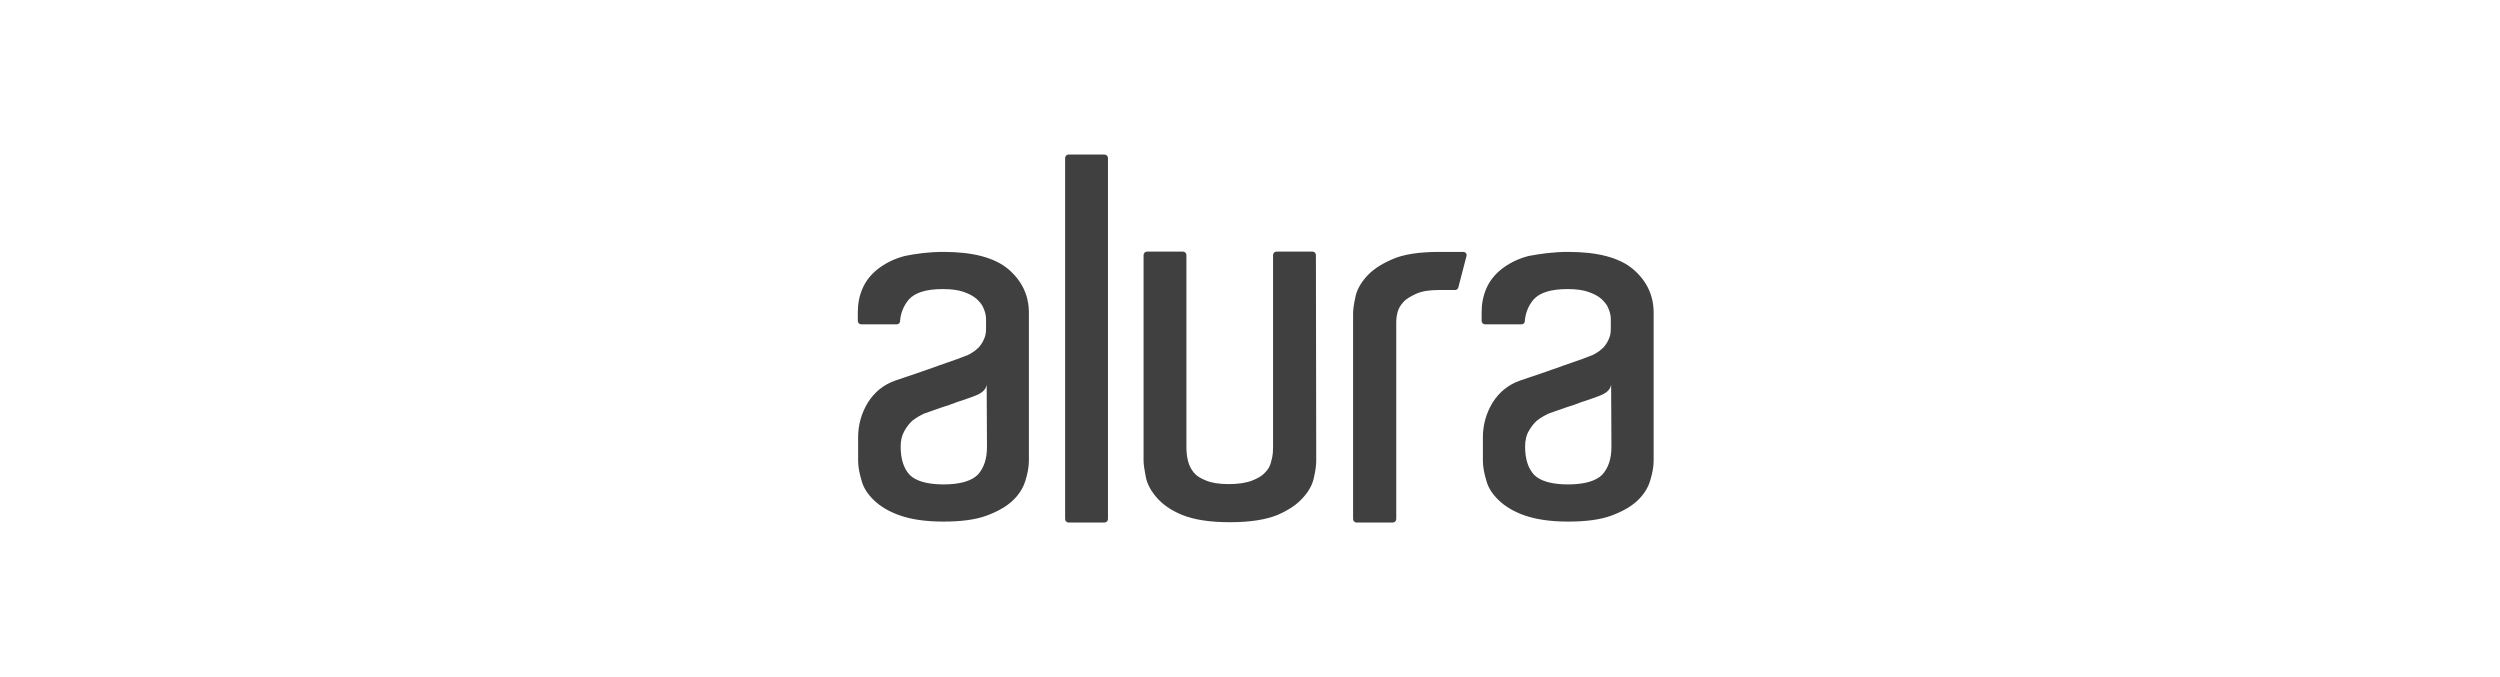 <svg width="192" height="52" viewBox="0 0 192 52" fill="none" xmlns="http://www.w3.org/2000/svg">
<g id="logo-badge-alura">
<path id="XMLID_27_" d="M82.067 11.869H84.826C84.971 11.869 85.092 11.99 85.092 12.135V39.864C85.092 40.01 84.971 40.131 84.826 40.131H82.067C81.922 40.131 81.801 40.01 81.801 39.864V12.135C81.801 11.99 81.922 11.869 82.067 11.869ZM101.086 34.686V35.388C101.086 35.703 101.037 36.114 100.916 36.646C100.82 37.154 100.553 37.687 100.094 38.195C99.658 38.703 99.005 39.163 98.11 39.55C97.214 39.913 96.004 40.106 94.456 40.106C92.907 40.106 91.698 39.913 90.802 39.55C89.907 39.187 89.278 38.727 88.818 38.195C88.383 37.687 88.092 37.154 87.996 36.622C87.899 36.09 87.826 35.703 87.826 35.388V34.977V19.588C87.826 19.443 87.947 19.322 88.092 19.322H90.851C90.996 19.322 91.117 19.443 91.117 19.588V34.372C91.117 34.856 91.189 35.219 91.262 35.485C91.335 35.751 91.48 36.041 91.673 36.283C91.891 36.55 92.206 36.743 92.641 36.913C93.053 37.082 93.633 37.179 94.359 37.179C95.109 37.179 95.714 37.082 96.15 36.913C96.585 36.743 96.924 36.55 97.142 36.308C97.384 36.066 97.529 35.824 97.602 35.533C97.674 35.243 97.771 35.025 97.771 34.348V19.588C97.771 19.443 97.892 19.322 98.037 19.322H100.795C100.941 19.322 101.062 19.443 101.062 19.588L101.086 34.686ZM110.522 19.346H112.386C112.555 19.346 112.676 19.515 112.628 19.66L111.998 22.08C111.974 22.201 111.853 22.274 111.756 22.274H110.45C109.748 22.274 109.192 22.37 108.756 22.564C108.345 22.758 107.982 22.951 107.764 23.217C107.522 23.483 107.401 23.725 107.328 23.992C107.256 24.282 107.232 24.524 107.232 24.766V25.105V39.864C107.232 40.01 107.111 40.131 106.966 40.131H104.183C104.038 40.131 103.917 40.01 103.917 39.864V24.984V24.088C103.917 23.798 103.965 23.387 104.086 22.854C104.183 22.322 104.449 21.814 104.909 21.282C105.344 20.773 105.998 20.314 106.893 19.927C107.74 19.539 108.974 19.346 110.522 19.346ZM72.461 19.346C74.712 19.346 76.381 19.781 77.446 20.677C78.486 21.572 79.019 22.685 79.019 24.016V25.831V34.275V35.388C79.019 35.848 78.922 36.356 78.752 36.913C78.583 37.469 78.269 37.977 77.785 38.437C77.301 38.897 76.623 39.284 75.776 39.598C74.929 39.913 73.816 40.058 72.461 40.058C71.082 40.058 69.993 39.889 69.146 39.598C68.299 39.308 67.622 38.897 67.138 38.437C66.654 37.977 66.315 37.469 66.17 36.913C66.001 36.356 65.904 35.848 65.904 35.388V33.573C65.904 32.605 66.17 31.71 66.654 30.912C67.162 30.113 67.864 29.533 68.784 29.218C69.243 29.049 69.751 28.904 70.356 28.686C70.937 28.468 71.518 28.299 72.074 28.081C72.631 27.887 73.09 27.718 73.526 27.573C73.937 27.403 74.204 27.331 74.3 27.282C74.397 27.234 74.542 27.161 74.687 27.064C74.857 26.968 75.002 26.823 75.171 26.677C75.341 26.484 75.462 26.29 75.558 26.073C75.68 25.831 75.728 25.564 75.728 25.25V24.524C75.728 24.258 75.68 24.016 75.558 23.725C75.462 23.435 75.268 23.217 75.026 22.975C74.76 22.733 74.421 22.564 74.01 22.419C73.599 22.274 73.066 22.201 72.413 22.201C71.13 22.201 70.284 22.467 69.8 23C69.413 23.459 69.171 24.016 69.122 24.669C69.122 24.814 69.001 24.911 68.856 24.911H66.146C66.001 24.911 65.88 24.79 65.88 24.645V23.967C65.88 23.314 66.001 22.709 66.243 22.153C66.485 21.596 66.872 21.088 67.428 20.652C67.961 20.241 68.638 19.878 69.485 19.66C70.308 19.491 71.3 19.346 72.461 19.346ZM75.776 29.557C75.728 29.823 75.583 29.992 75.389 30.137C75.171 30.283 75.002 30.355 74.808 30.428C74.421 30.573 73.986 30.718 73.55 30.863C73.115 31.033 72.679 31.178 72.292 31.299C71.832 31.468 71.373 31.613 70.985 31.759C70.671 31.904 70.38 32.073 70.09 32.291C69.848 32.509 69.654 32.751 69.461 33.09C69.267 33.428 69.171 33.815 69.171 34.299C69.171 35.267 69.413 35.993 69.872 36.477C70.332 36.937 71.203 37.203 72.461 37.203C73.744 37.203 74.615 36.937 75.099 36.453C75.558 35.945 75.8 35.243 75.8 34.324L75.776 29.557ZM120.443 19.346C122.693 19.346 124.363 19.781 125.427 20.677C126.468 21.572 127 22.685 127 24.016V25.831V34.275V35.388C127 35.848 126.903 36.356 126.734 36.913C126.565 37.469 126.25 37.977 125.766 38.437C125.282 38.897 124.605 39.284 123.758 39.598C122.911 39.913 121.798 40.058 120.443 40.058C119.064 40.058 117.975 39.889 117.128 39.598C116.281 39.308 115.604 38.897 115.12 38.437C114.636 37.977 114.297 37.469 114.152 36.913C113.983 36.356 113.886 35.848 113.886 35.388V33.573C113.886 32.605 114.152 31.71 114.636 30.912C115.144 30.113 115.846 29.533 116.765 29.218C117.225 29.049 117.733 28.904 118.338 28.686C118.919 28.468 119.499 28.299 120.056 28.081C120.612 27.887 121.072 27.718 121.508 27.573C121.919 27.403 122.185 27.331 122.282 27.282C122.379 27.234 122.524 27.161 122.669 27.064C122.838 26.968 122.984 26.823 123.153 26.677C123.322 26.484 123.443 26.29 123.54 26.073C123.661 25.831 123.71 25.564 123.71 25.25V24.524C123.71 24.258 123.661 24.016 123.54 23.725C123.443 23.435 123.25 23.217 123.008 22.975C122.742 22.733 122.403 22.564 121.992 22.419C121.58 22.274 121.048 22.201 120.395 22.201C119.112 22.201 118.265 22.467 117.781 23C117.394 23.459 117.152 24.016 117.104 24.669C117.104 24.814 116.983 24.911 116.838 24.911H114.055C113.91 24.911 113.789 24.79 113.789 24.645V23.967C113.789 23.314 113.91 22.709 114.152 22.153C114.394 21.596 114.781 21.088 115.338 20.652C115.87 20.241 116.547 19.878 117.394 19.66C118.29 19.491 119.282 19.346 120.443 19.346ZM123.734 29.557C123.685 29.823 123.54 29.992 123.347 30.137C123.129 30.283 122.959 30.355 122.766 30.428C122.379 30.573 121.943 30.718 121.508 30.863C121.072 31.033 120.637 31.178 120.249 31.299C119.79 31.468 119.33 31.613 118.943 31.759C118.628 31.904 118.338 32.073 118.048 32.291C117.806 32.509 117.612 32.751 117.418 33.09C117.225 33.404 117.128 33.815 117.128 34.299C117.128 35.267 117.37 35.993 117.83 36.477C118.29 36.937 119.161 37.203 120.419 37.203C121.701 37.203 122.572 36.937 123.056 36.453C123.516 35.945 123.758 35.243 123.758 34.324L123.734 29.557Z" fill="#414040"/>
</g>
</svg>
